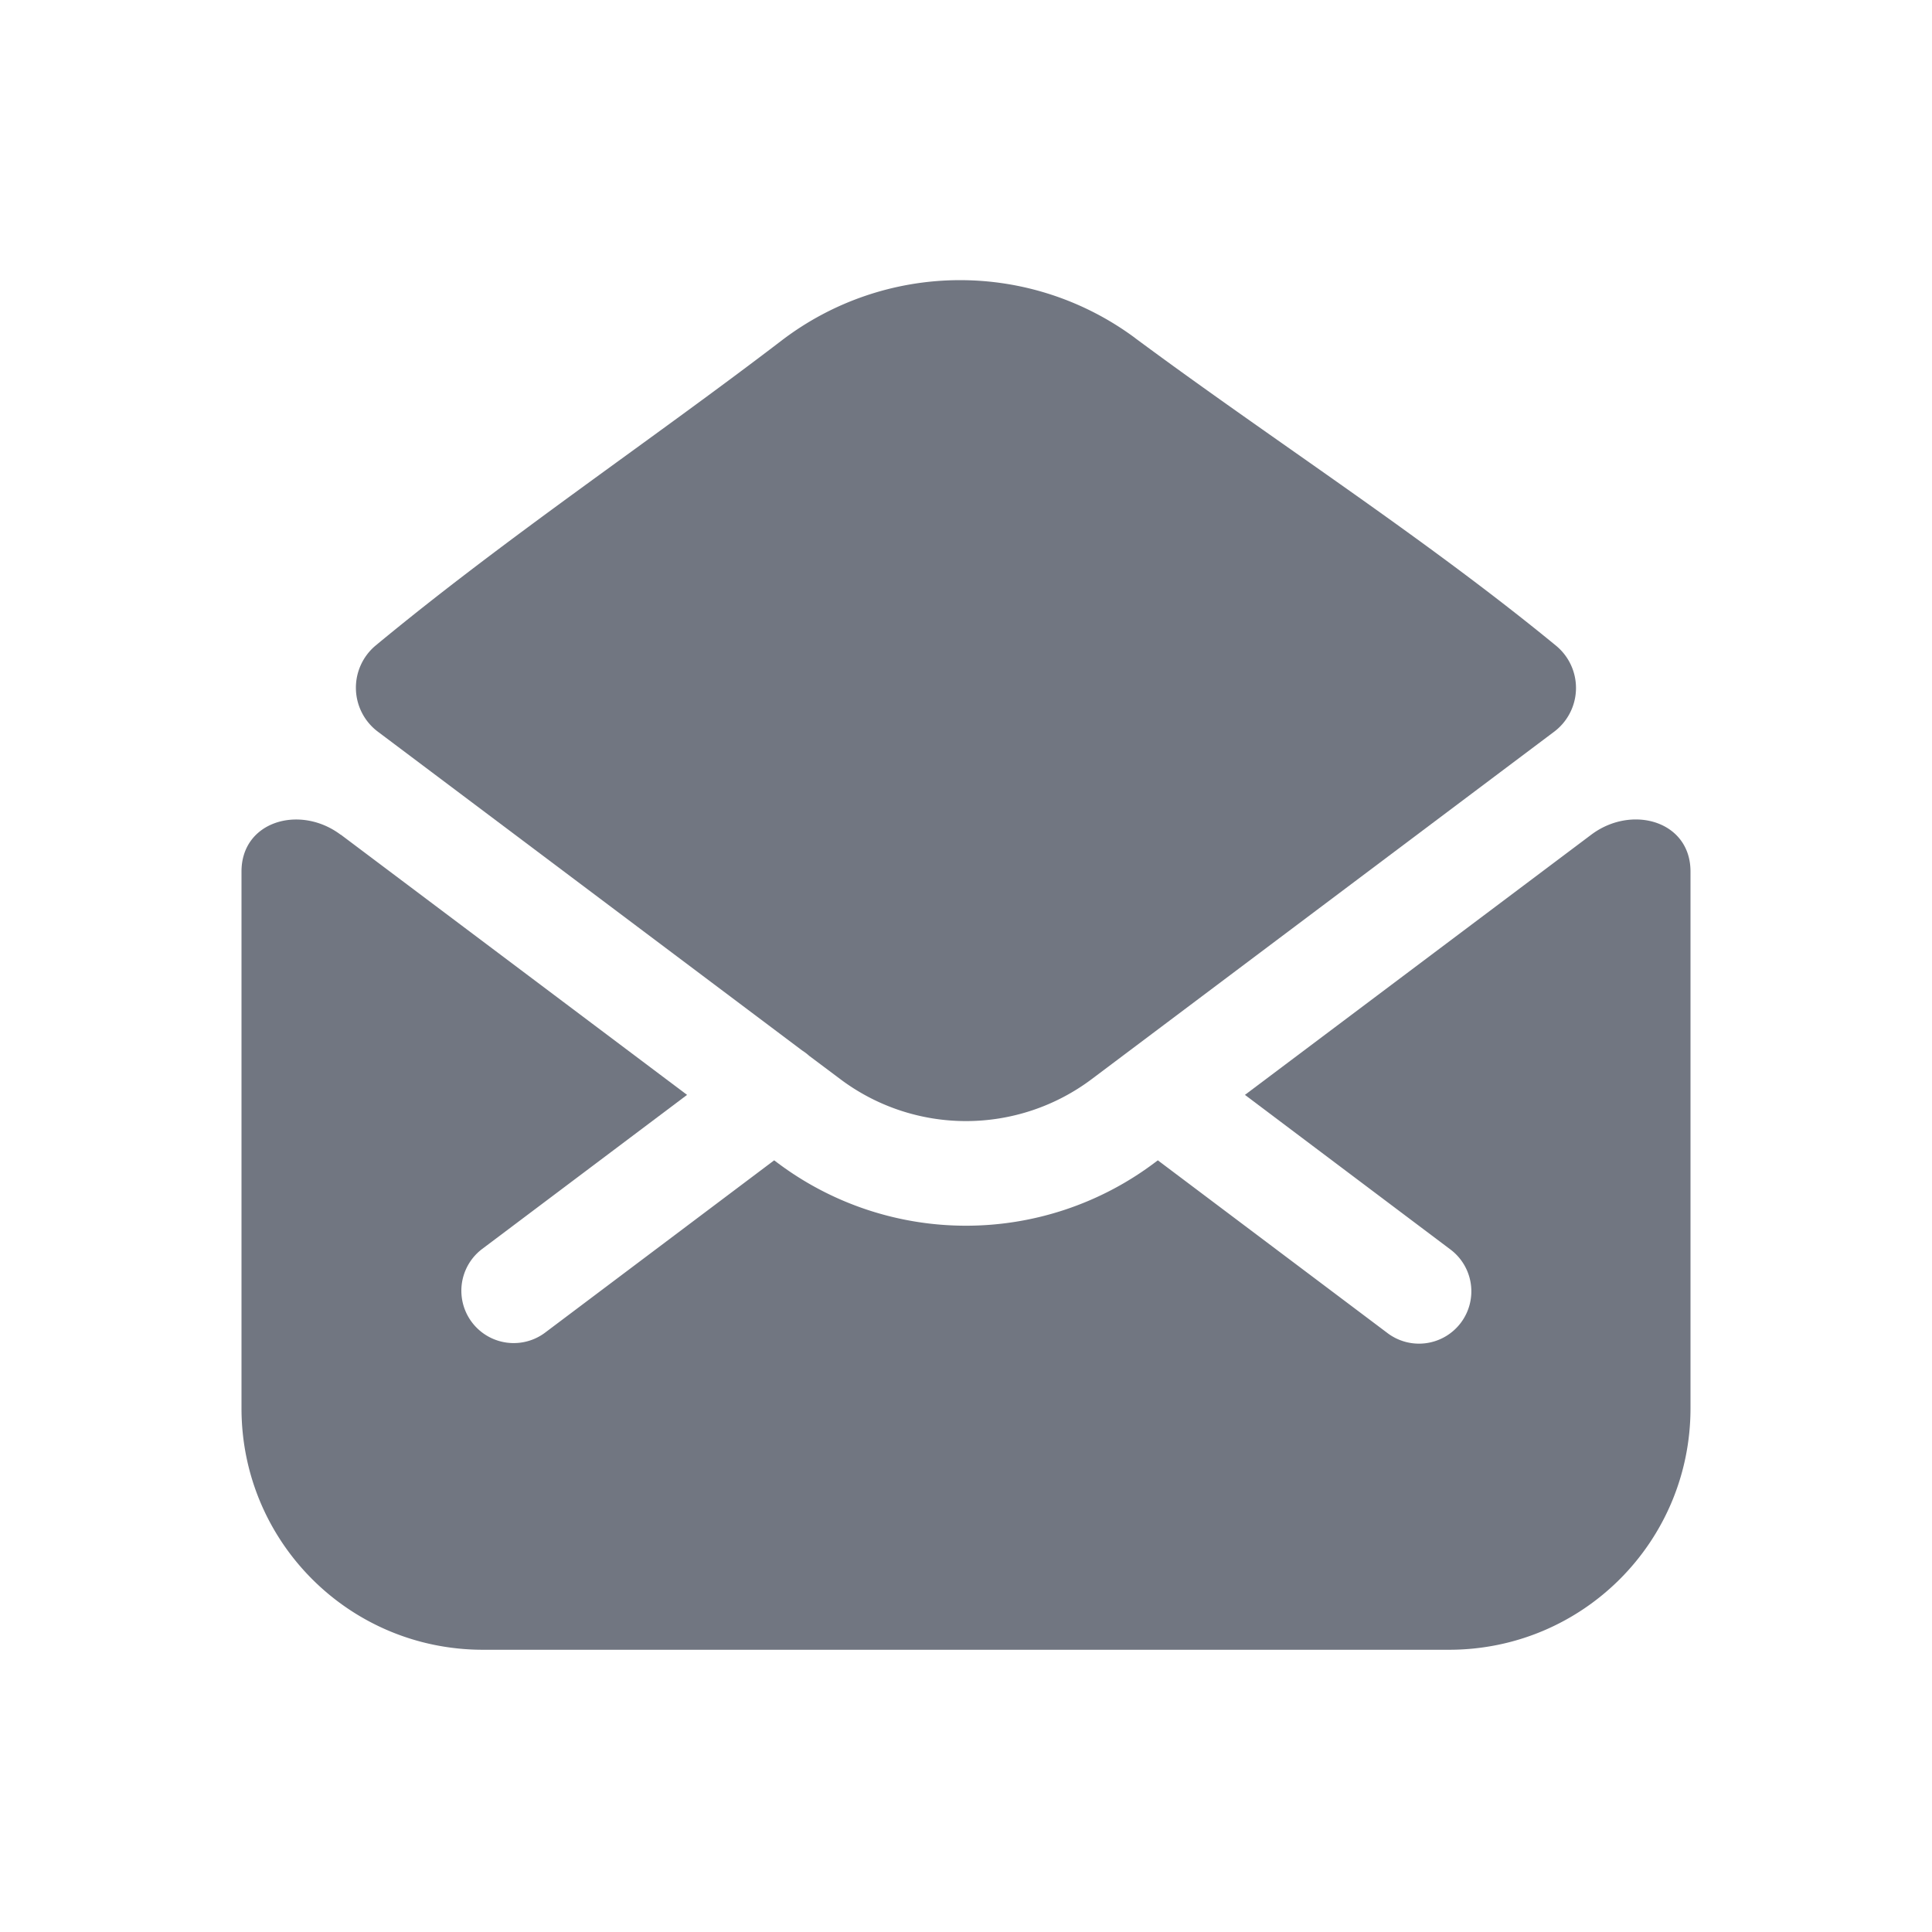 <svg viewBox="0 0 24 24" fill="none" xmlns="http://www.w3.org/2000/svg"><path d="M14.1 4.199c1.715 1.272 3.573 2.462 5.232 3.824a.68.68 0 01-.033 1.072l-5.737 4.31a2.6 2.6 0 01-3.124 0l-.387-.29a.647.647 0 00-.087-.066L4.699 9.093a.683.683 0 01-.034-1.073c1.612-1.335 3.39-2.525 5.046-3.791a3.65 3.65 0 014.39-.03z" fill="#717681"/><path d="M4.233 10.37C3.73 9.991 3 10.198 3 10.826v6.668c0 1.66 1.34 3 3 3h12c1.66 0 3-1.34 3-3v-6.668c0-.629-.73-.835-1.233-.457l-4.302 3.232 2.544 1.914a.65.65 0 11-.781 1.039l-2.845-2.14-.04.03a3.9 3.9 0 01-4.686 0l-.04-.03-2.845 2.14a.65.65 0 01-.781-1.04l2.544-1.913-4.302-3.233z" fill="#717681"/></svg>